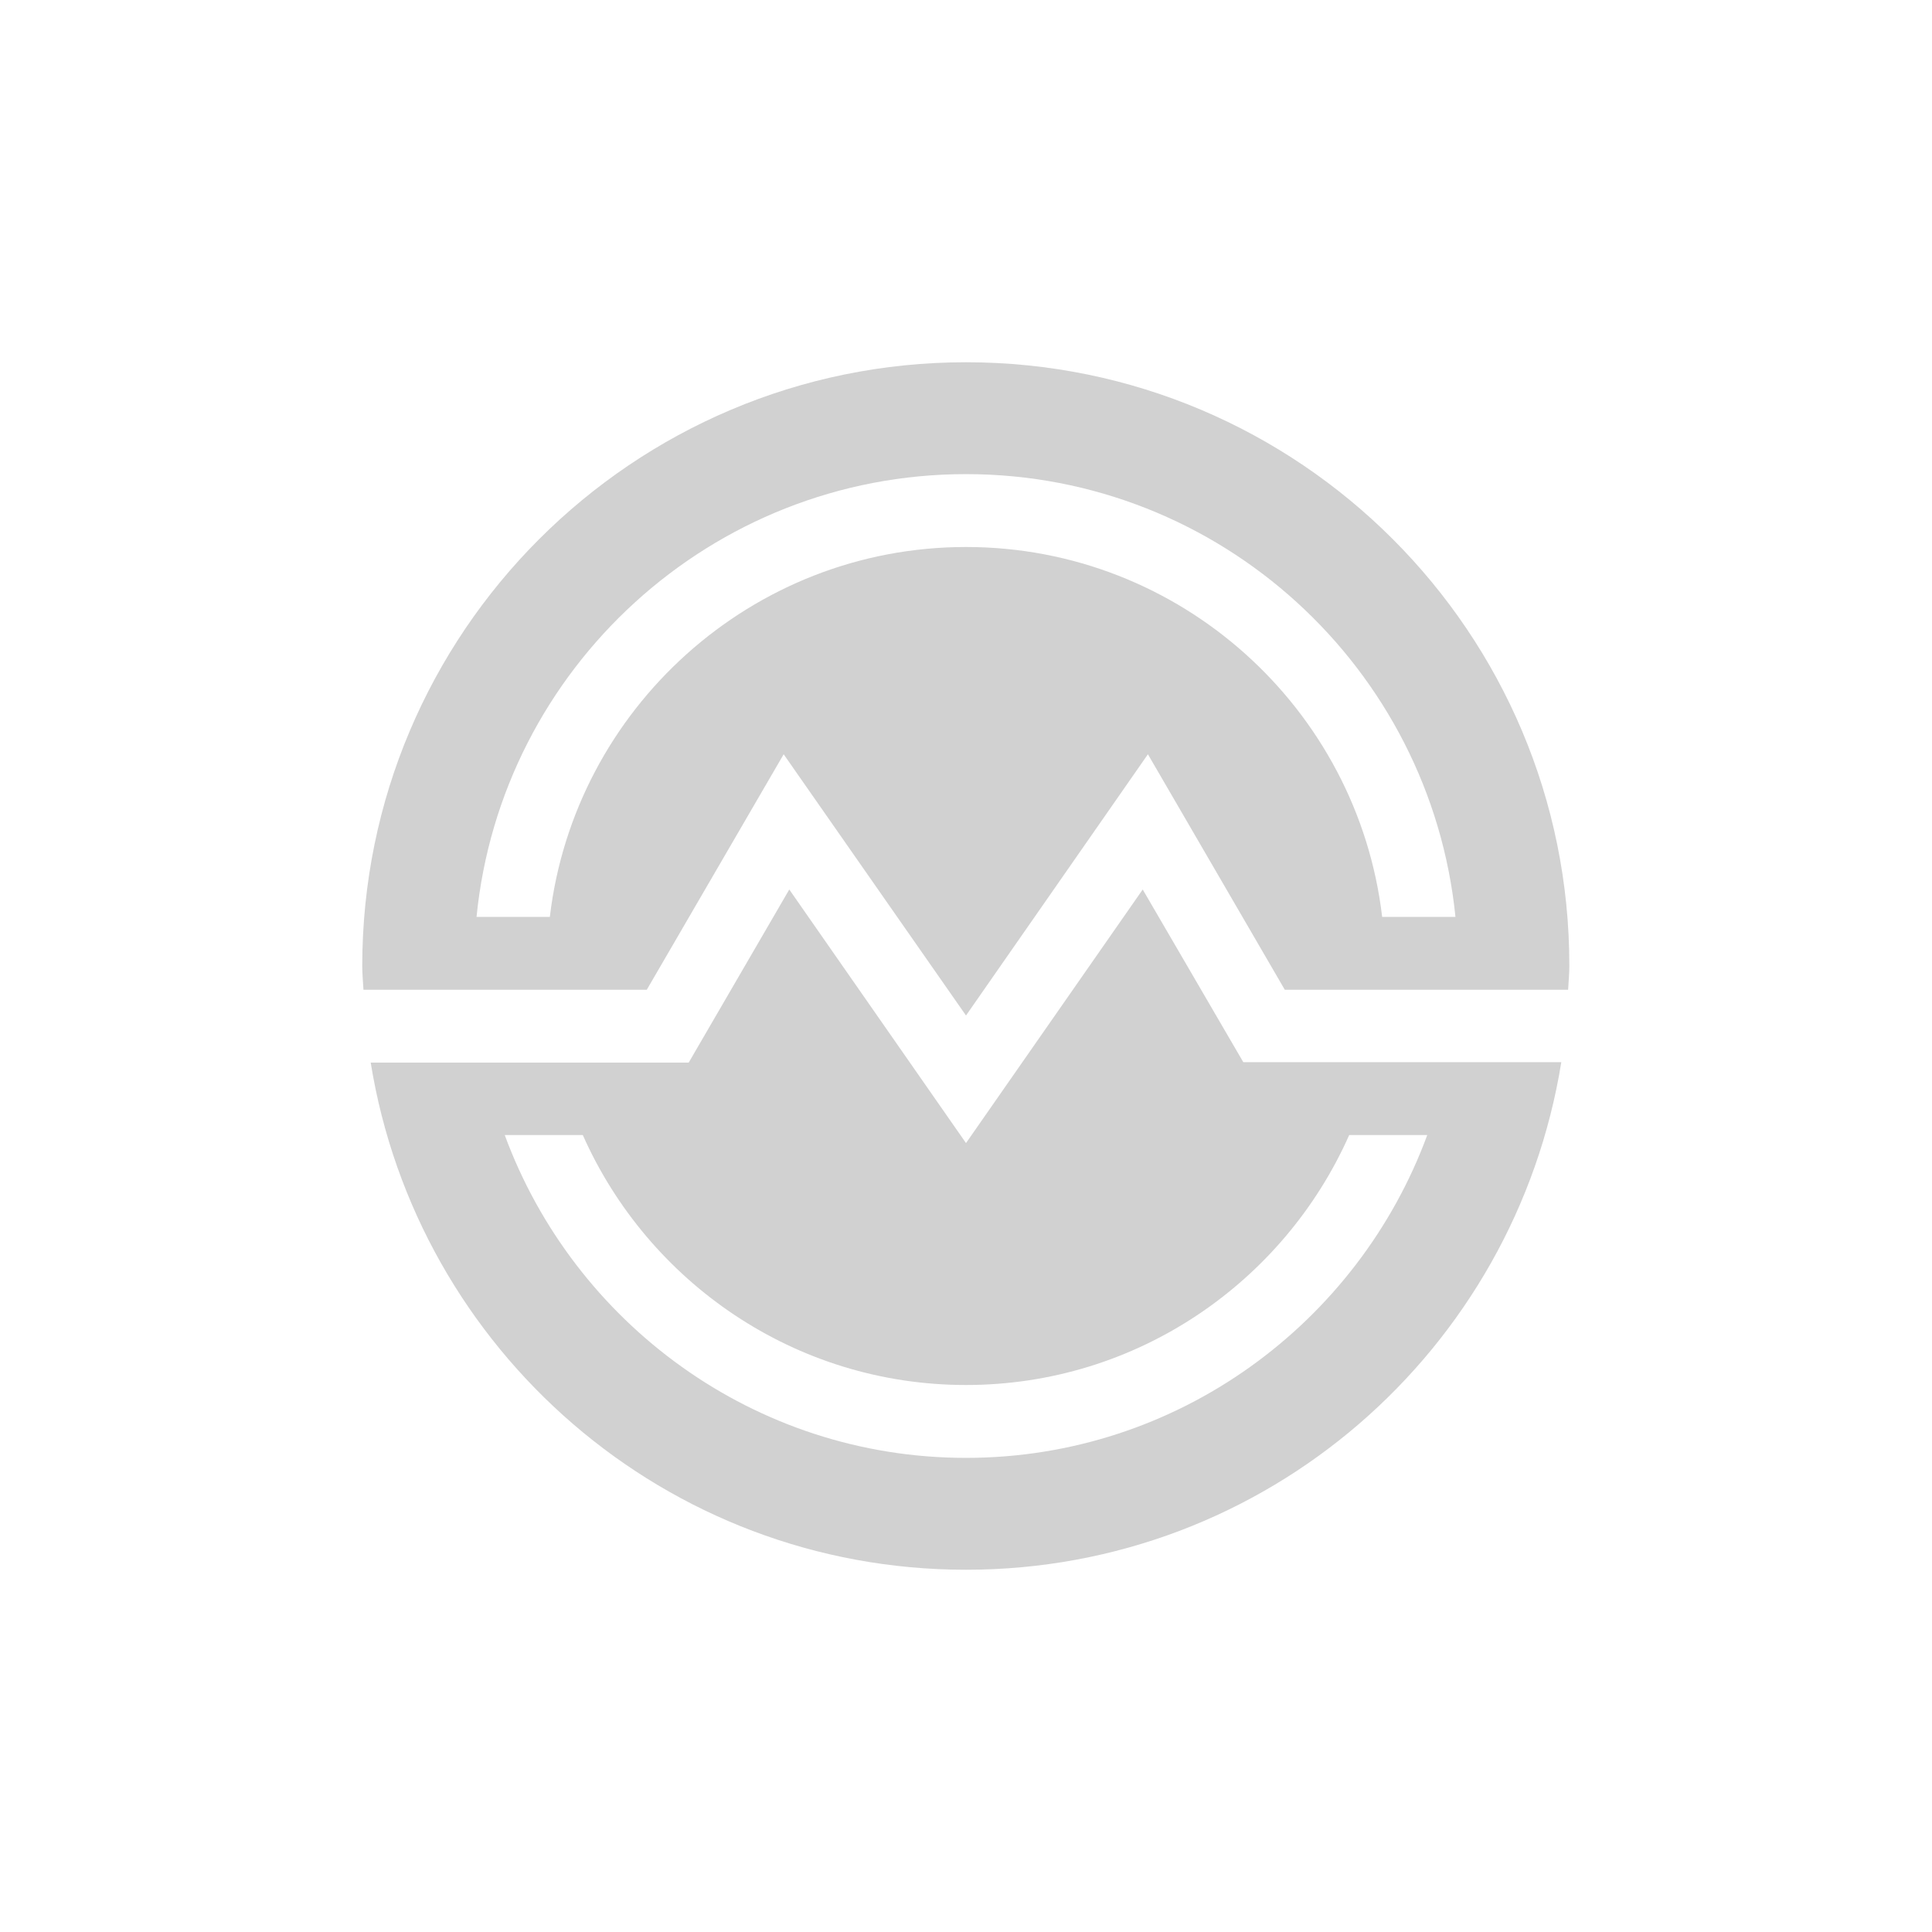 <?xml version="1.0" encoding="utf-8"?>
<svg fill="#d1d1d1" width="32" height="32" viewBox="0 0 32 32" xmlns="http://www.w3.org/2000/svg">
  <path d="M 16 6 C 10.48 6 6 10.48 6 16 C 6 16.133 6.013 16.26 6.02 16.393 L 10.713 16.393 L 12.98 12.493 L 16 16.82 L 19.013 12.493 L 21.28 16.393 L 25.973 16.393 C 25.98 16.26 25.993 16.133 25.993 16 C 26 10.48 21.52 6 16 6 Z M 22.893 15.187 C 22.487 11.74 19.553 9.06 16 9.06 C 12.447 9.06 9.513 11.747 9.107 15.187 L 7.893 15.187 C 8.3 11.073 11.78 7.853 16 7.853 C 20.22 7.853 23.693 11.073 24.107 15.187 L 22.893 15.187 Z M 18.927 14.733 L 16 18.933 L 13.073 14.733 L 11.407 17.6 L 6.14 17.6 C 6.907 22.36 11.02 26 16 26 C 20.98 26 25.093 22.36 25.86 17.593 L 20.593 17.593 L 18.927 14.733 Z M 22.347 18.8 L 23.64 18.8 C 22.493 21.913 19.507 24.147 16 24.147 C 12.493 24.147 9.507 21.913 8.36 18.8 L 9.653 18.8 C 10.733 21.233 13.167 22.94 16 22.94 C 18.833 22.94 21.267 21.233 22.347 18.8 Z"/>
</svg>
